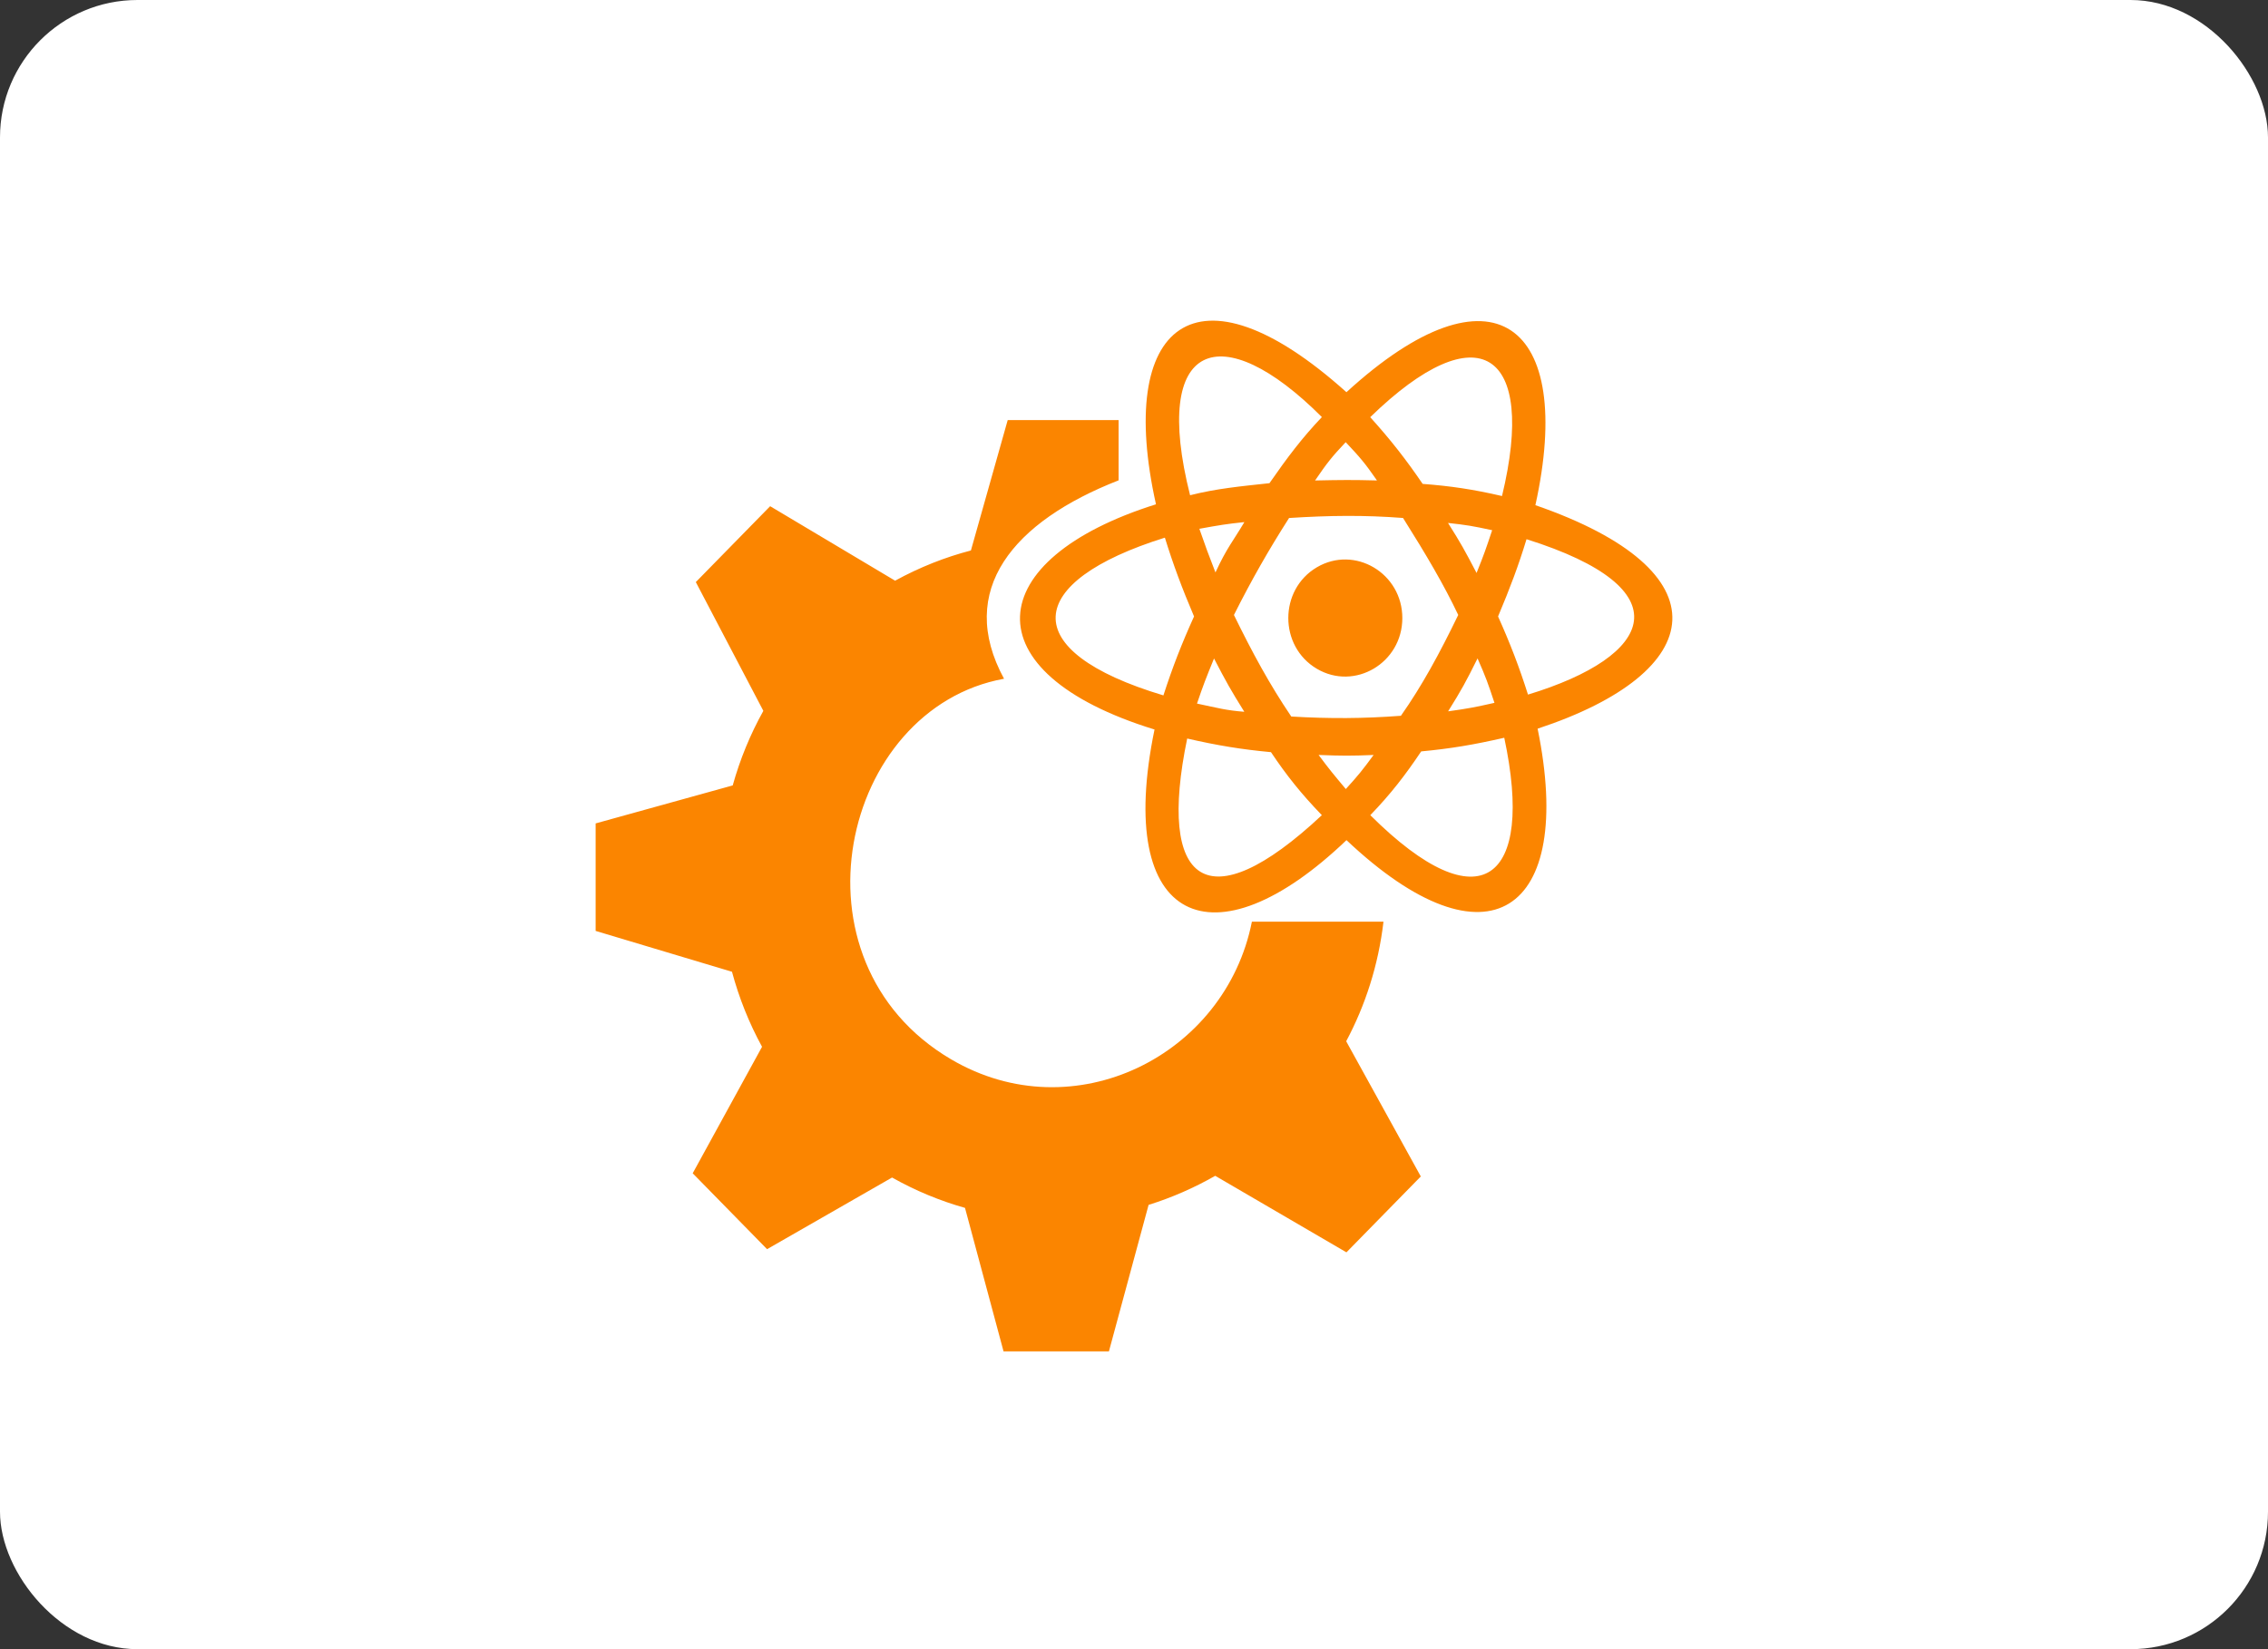 <svg width="99" height="72" viewBox="0 0 99 72" fill="none" xmlns="http://www.w3.org/2000/svg">
<rect x="0" y="0" width="99" height="72" fill="#333333" stroke="none"/>
<rect width="99" height="72" rx="6" fill="white"/>
<path d="M43.827 29.633C41.718 25.756 44.24 22.762 48.828 20.971V18.341H43.987L42.381 24.033C41.263 24.324 40.154 24.759 39.072 25.352L33.618 22.1L30.373 25.413L33.321 31.035C32.749 32.062 32.3 33.154 31.984 34.29L26 35.949V40.642L31.952 42.426C32.257 43.559 32.694 44.659 33.264 45.701L30.237 51.224L33.483 54.537L38.939 51.409C39.979 51.994 41.047 52.432 42.123 52.734L43.806 59H48.405L50.137 52.603C51.148 52.287 52.122 51.862 53.045 51.334L58.773 54.675L62.019 51.362L58.762 45.46C59.598 43.893 60.167 42.138 60.39 40.24H54.646C53.49 46.084 46.878 49.403 41.516 46.248C34.21 41.954 36.707 30.922 43.828 29.633H43.827ZM57.477 24.77C55.822 25.751 55.822 28.215 57.477 29.195C59.133 30.175 61.213 28.943 61.213 26.983C61.213 25.022 59.133 23.79 57.477 24.77ZM67.021 22.055C68.766 14.132 65.166 11.27 58.773 17.123C52.181 11.203 48.713 14.179 50.459 22.017C42.825 24.415 42.291 29.355 50.396 31.849C48.638 40.36 52.974 42.229 58.775 36.679C64.938 42.498 68.766 39.852 67.118 31.813C74.599 29.346 75.348 24.936 67.021 22.055V22.055ZM59.815 35.589C60.721 34.65 61.359 33.816 62.036 32.805C63.322 32.685 64.356 32.509 65.662 32.209C66.992 38.422 64.647 40.401 59.815 35.589H59.815ZM52.353 23.086C53.255 22.923 53.531 22.876 54.318 22.794C53.834 23.613 53.545 23.927 53.056 24.992C52.731 24.159 52.642 23.913 52.353 23.086V23.086ZM54.315 31.075C53.523 31.014 53.182 30.914 52.25 30.717C52.518 29.925 52.634 29.629 52.993 28.748C53.526 29.776 53.726 30.131 54.315 31.075ZM56.269 22.615C58.026 22.503 59.557 22.484 61.244 22.614C62.254 24.217 63.036 25.545 63.653 26.848C62.828 28.55 62.07 29.942 61.151 31.25C59.51 31.373 58.042 31.381 56.365 31.282C55.42 29.885 54.668 28.497 53.862 26.849C54.64 25.302 55.379 24.008 56.269 22.615V22.615ZM63.207 22.831C64.031 22.92 64.288 22.966 65.134 23.148C64.86 23.97 64.773 24.222 64.453 25.015C63.938 24.029 63.771 23.723 63.207 22.831V22.831ZM64.496 28.745C64.854 29.555 64.954 29.836 65.234 30.685C64.397 30.873 64.11 30.931 63.211 31.056C63.801 30.111 63.986 29.772 64.496 28.745ZM58.746 34.448C58.178 33.771 58.022 33.583 57.558 32.96C58.618 33 58.932 33.002 59.959 32.961C59.454 33.647 59.299 33.839 58.746 34.448V34.448ZM51.822 32.243C53.128 32.543 54.193 32.719 55.479 32.838C56.156 33.849 56.793 34.65 57.7 35.589C52.675 40.294 50.51 38.567 51.822 32.243ZM52.121 26.913C51.579 28.109 51.18 29.135 50.784 30.36C44.313 28.421 44.691 25.395 50.848 23.473C51.206 24.633 51.595 25.677 52.121 26.913ZM57.701 18.209C56.845 19.108 56.191 19.974 55.413 21.095C54.121 21.235 53.112 21.329 51.948 21.621C50.241 14.854 53.312 13.815 57.701 18.209V18.209ZM60.106 20.976C59.024 20.948 58.581 20.952 57.404 20.977C57.932 20.202 58.145 19.935 58.741 19.305C59.359 19.96 59.582 20.218 60.106 20.976ZM65.564 21.656C64.318 21.366 63.314 21.217 62.1 21.126C61.388 20.081 60.729 19.231 59.811 18.213C64.537 13.613 67.093 15.325 65.564 21.656V21.656ZM66.698 30.325C66.308 29.099 65.927 28.109 65.392 26.913C65.912 25.677 66.281 24.701 66.634 23.541C73.522 25.705 72.224 28.647 66.698 30.325H66.698Z" fill="#FB8500"/>
</svg>
